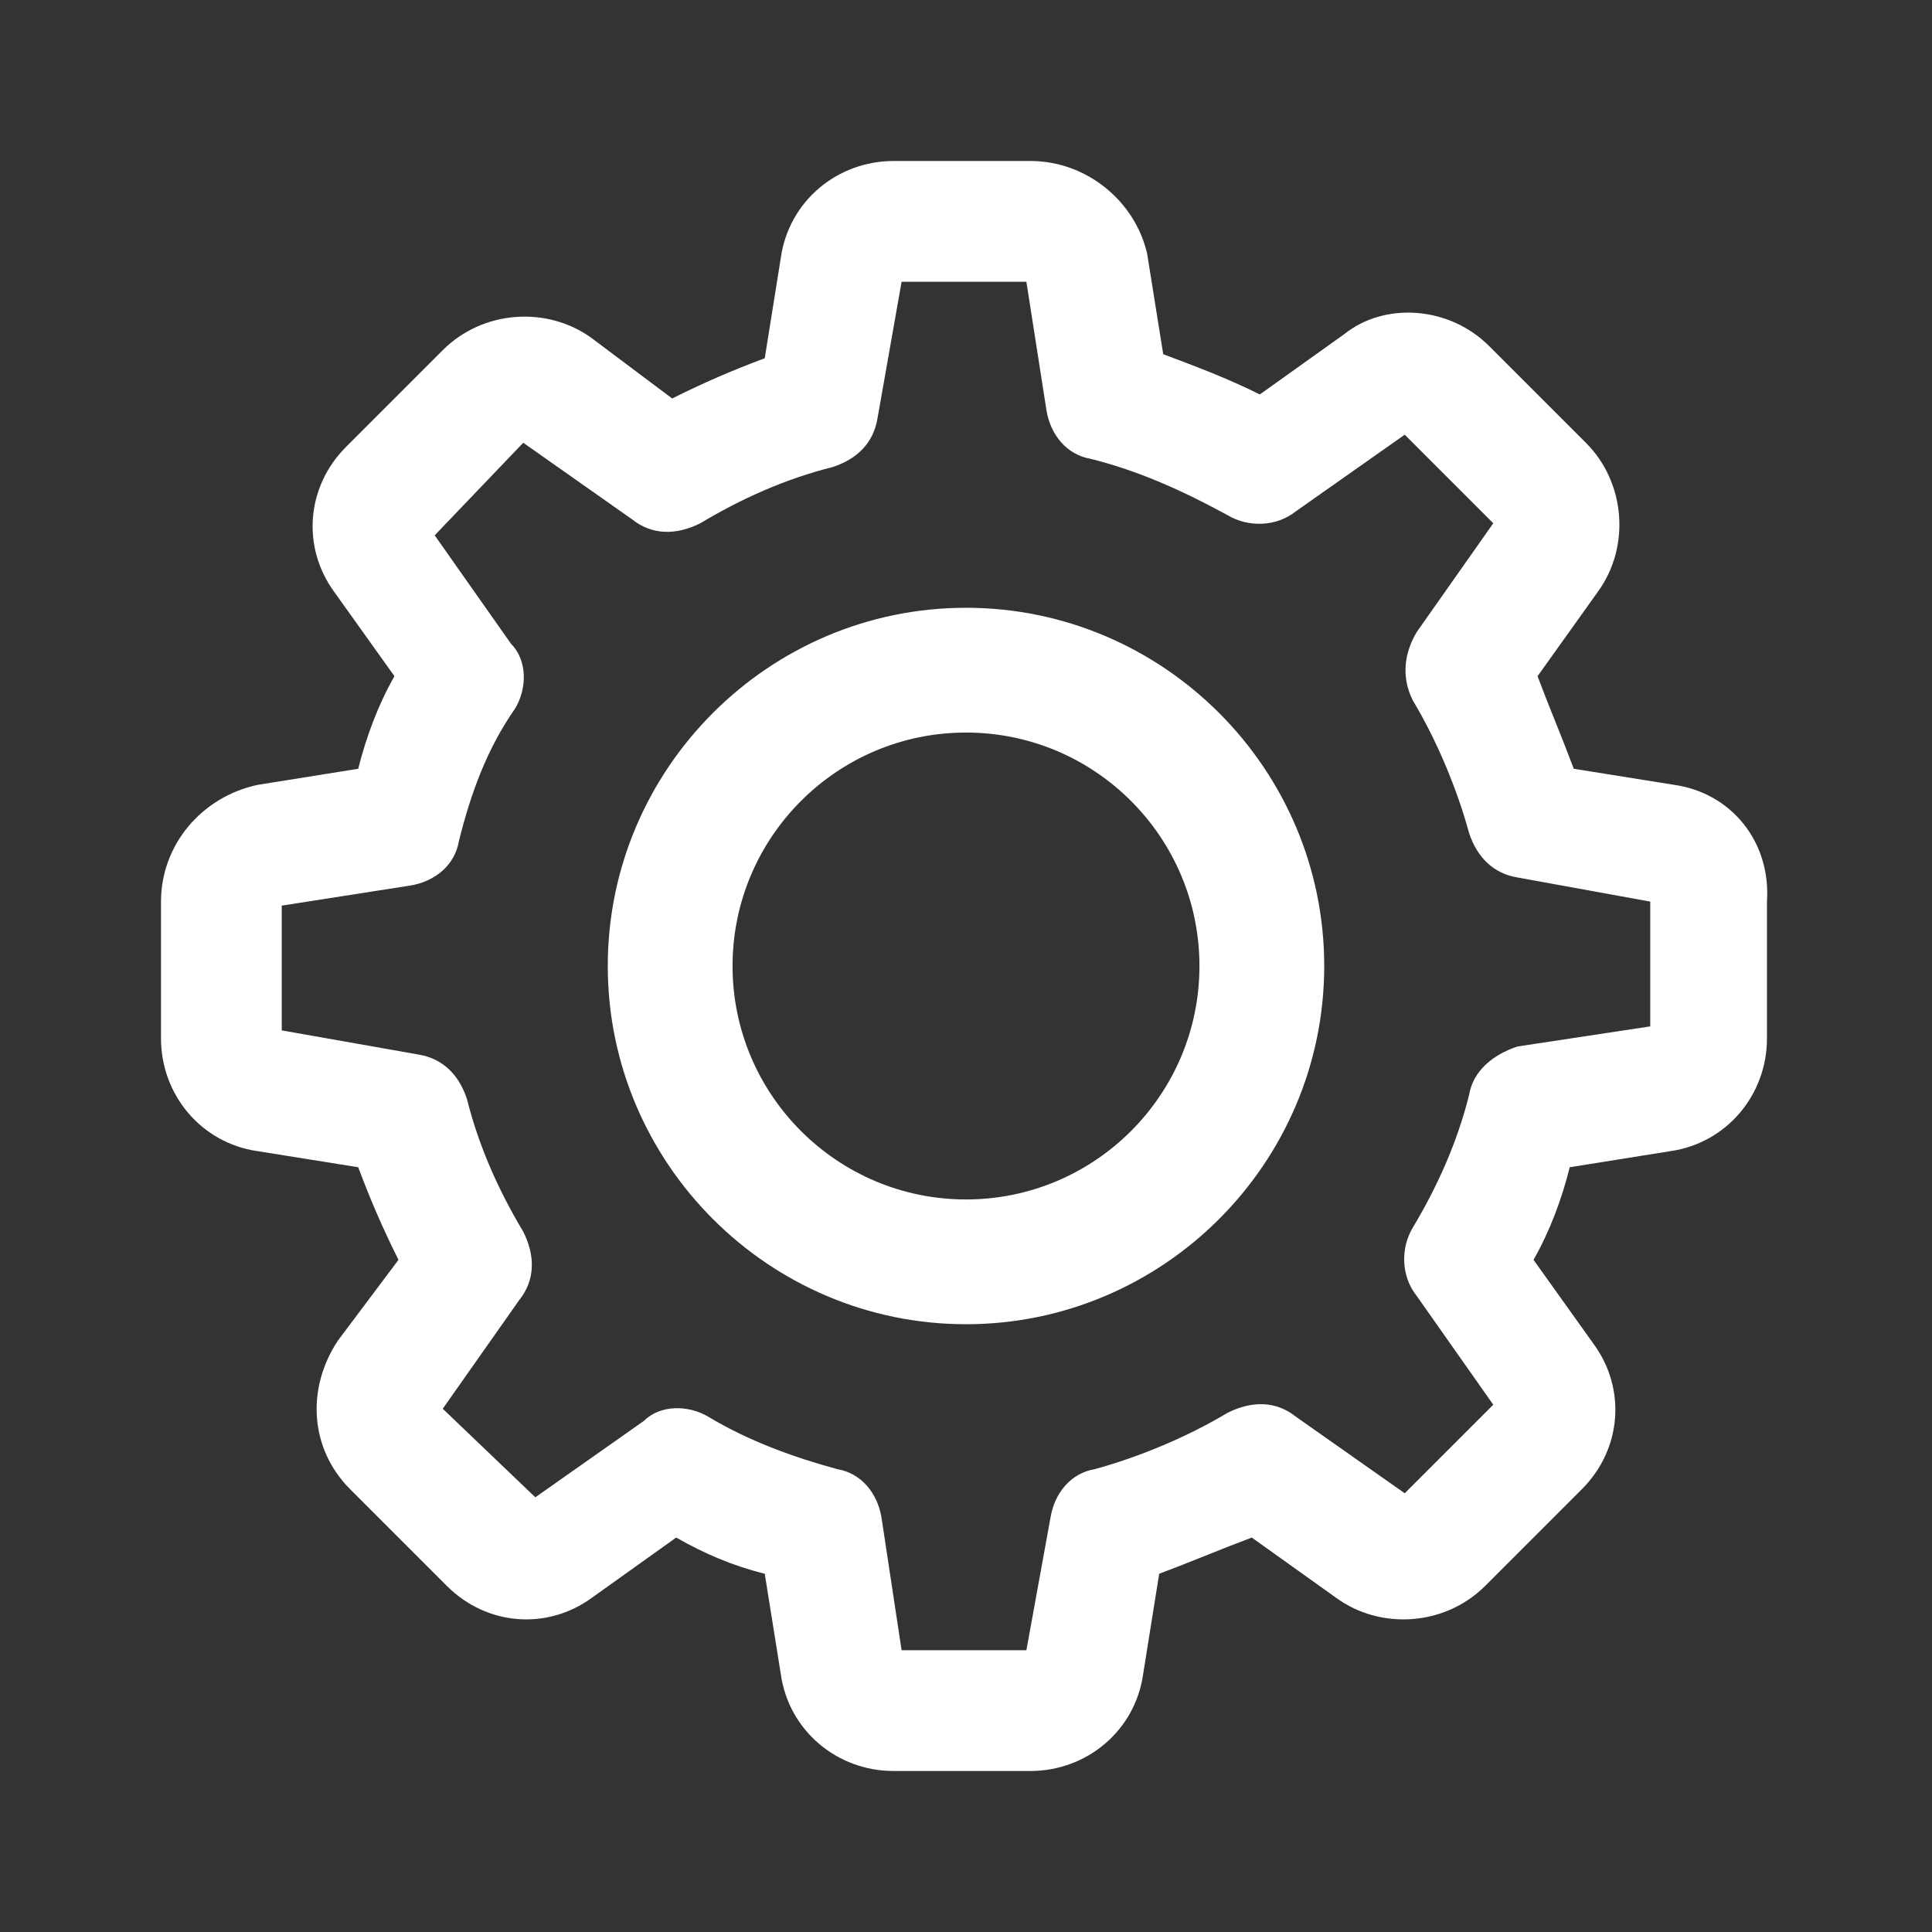 <?xml version="1.0" encoding="utf-8"?>
<!-- Generator: Adobe Illustrator 19.2.1, SVG Export Plug-In . SVG Version: 6.00 Build 0)  -->
<!DOCTYPE svg PUBLIC "-//W3C//DTD SVG 1.1//EN" "http://www.w3.org/Graphics/SVG/1.1/DTD/svg11.dtd">
<svg version="1.1" id="Layer_1" xmlns="http://www.w3.org/2000/svg" xmlns:xlink="http://www.w3.org/1999/xlink" x="0px" y="0px"
	 viewBox="0 0 48 48" enable-background="new 0 0 48 48" xml:space="preserve">
<rect x="0" y="0" width="48" height="48" fill="#333333" stroke="none"/>
<g id="Layer_1_1_">
</g>
<g id="MASK" display="none">
	<rect x="4" y="4" display="inline" opacity="0.29" fill="#FF0000" enable-background="new    " width="40" height="40"/>
</g>
<g id="IC_x5F_FRAME" display="none">
	<g display="inline">
		<circle cx="35.1" cy="12.9" r="2"/>
		<circle cx="12.9" cy="12.9" r="2"/>
		<circle cx="35.1" cy="35.1" r="2"/>
		<circle cx="12.9" cy="35.1" r="2"/>
		<path d="M35.1,21.7c-4.9,0-8.9-4-8.9-8.9s4-8.9,8.9-8.9S44,8,44,12.9S40,21.7,35.1,21.7z M35.1,7c-3.2,0-5.9,2.6-5.9,5.9
			s2.6,5.9,5.9,5.9s5.9-2.6,5.9-5.9S38.4,7,35.1,7z"/>
		<path d="M12.9,21.7c-4.9,0-8.9-4-8.9-8.9S8,4,12.9,4s8.9,4,8.9,8.9S17.7,21.7,12.9,21.7z M12.9,7C9.6,7,7,9.6,7,12.9
			s2.6,5.9,5.9,5.9s5.9-2.6,5.9-5.9S16.1,7,12.9,7z"/>
		<path d="M35.1,44c-4.9,0-8.9-4-8.9-8.9s4-8.9,8.9-8.9s8.9,4,8.9,8.9S40,44,35.1,44z M35.1,29.3c-3.2,0-5.9,2.6-5.9,5.9
			s2.6,5.9,5.9,5.9s5.9-2.6,5.9-5.9S38.4,29.3,35.1,29.3z"/>
		<path d="M12.9,44C8,44,4,40,4,35.1s4-8.9,8.9-8.9s8.9,4,8.9,8.9S17.7,44,12.9,44z M12.9,29.3c-3.2,0-5.9,2.6-5.9,5.9
			S9.6,41,12.9,41s5.9-2.6,5.9-5.9S16.1,29.3,12.9,29.3z"/>
		<circle cx="24" cy="24" r="5.3"/>
	</g>
</g>
<g id="IC_x5F_FIRMWARE" display="none">
	<g display="inline">
		<path d="M23.6,30.7L23.6,30.7c0.3,0.3,0.7,0.4,1.1,0.4s0.8-0.2,1.1-0.4l9.2-8.8c0.6-0.6,0.7-1.6,0.1-2.3c-0.3-0.3-0.7-0.5-1.1-0.5
			c-0.4,0-0.9,0.1-1.2,0.4l-6.5,6.1V5.9c0-0.9-0.8-1.6-1.6-1.6c-0.8,0-1.6,0.8-1.6,1.6v19.9l-6.4-6.1c-0.4-0.3-0.9-0.5-1.3-0.5
			c-0.6,0.1-1.2,0.5-1.3,1.1c-0.2,0.6,0,1.3,0.4,1.7L23.6,30.7z"/>
		<path d="M42.4,34.3H5.6c-1,0-1.6,0.8-1.6,1.6c0,0.4,0.2,0.8,0.5,1.1s0.7,0.5,1.1,0.5h36.8c0.8,0,1.6-0.8,1.6-1.6
			S43.2,34.3,42.4,34.3z"/>
		<g>
			<path d="M5.4,40.4v1.8c0,1,0.8,1.6,1.6,1.6c0.4,0,0.8-0.2,1.1-0.5s0.5-0.7,0.5-1.1v-1.8c0-0.8-0.8-1.6-1.6-1.6S5.4,39.5,5.4,40.4
				z"/>
			<path d="M11.1,40.4v1.8c0,1,0.8,1.6,1.6,1.6c0.4,0,0.8-0.2,1.1-0.5s0.5-0.7,0.5-1.1v-1.8c0-0.8-0.8-1.6-1.6-1.6
				S11.1,39.5,11.1,40.4z"/>
			<path d="M16.7,40.4v1.8c0,1,0.8,1.6,1.6,1.6c0.4,0,0.8-0.2,1.1-0.5c0.3-0.3,0.5-0.7,0.5-1.1v-1.8c0-0.8-0.8-1.6-1.6-1.6
				C17.5,38.7,16.7,39.5,16.7,40.4z"/>
			<path d="M22.4,40.4v1.8c0,1,0.8,1.6,1.6,1.6c0.4,0,0.8-0.2,1.1-0.5c0.3-0.3,0.5-0.7,0.5-1.1v-1.8c0-0.8-0.8-1.6-1.6-1.6
				S22.4,39.5,22.4,40.4z"/>
			<path d="M28,40.4v1.8c0,1,0.8,1.6,1.6,1.6c0.4,0,0.8-0.2,1.1-0.5c0.3-0.3,0.5-0.7,0.5-1.1v-1.8c0-0.8-0.8-1.6-1.6-1.6
				C28.8,38.7,28,39.5,28,40.4z"/>
			<path d="M33.7,40.4v1.8c0,1,0.8,1.6,1.6,1.6c0.4,0,0.8-0.2,1.1-0.5s0.5-0.7,0.5-1.1v-1.8c0-0.8-0.8-1.6-1.6-1.6
				C34.4,38.7,33.7,39.5,33.7,40.4z"/>
			<path d="M39.3,40.3v1.8c0,1,0.8,1.6,1.6,1.6c0.4,0,0.8-0.2,1.1-0.5s0.5-0.7,0.5-1.1v-1.8c0-0.8-0.8-1.6-1.6-1.6
				S39.3,39.5,39.3,40.3z"/>
		</g>
	</g>
</g>
<g id="IC_x5F_FLIGHT_x5F_MODE" display="none">
	<g display="inline">
		<g>
			<path d="M10.6,33.4l1.7-1.7c0.2-0.2,0.3-0.4,0.3-0.7s-0.1-0.5-0.3-0.7l-0.9-0.9c-0.2-0.2-0.4-0.3-0.7-0.3l0,0
				c-0.3,0-0.5,0.1-0.7,0.3l-1.7,1.7l-1.7-1.7c-0.4-0.4-1-0.4-1.4,0l-0.9,0.9c-0.4,0.4-0.4,1,0,1.4L6,33.4l-1.7,1.7
				C4.1,35.3,4,35.5,4,35.8s0.1,0.5,0.3,0.7l0.9,0.9c0.2,0.2,0.5,0.3,0.7,0.3s0.5-0.1,0.7-0.3l1.7-1.7l1.7,1.7c0.4,0.4,1,0.4,1.4,0
				l0.9-0.9c0.2-0.2,0.3-0.4,0.3-0.7s-0.1-0.5-0.3-0.7L10.6,33.4z"/>
			<path d="M42,16.3l1.7-1.7c0.2-0.2,0.3-0.4,0.3-0.7s-0.1-0.5-0.3-0.7l-0.9-0.9c-0.4-0.4-1-0.4-1.4,0L39.7,14L38,12.3
				c-0.4-0.4-1-0.4-1.4,0l-0.9,0.9c-0.2,0.2-0.3,0.4-0.3,0.7s0.1,0.5,0.3,0.7l1.7,1.7L35.7,18c-0.2,0.2-0.3,0.4-0.3,0.7
				s0.1,0.5,0.3,0.7l0.9,0.9c0.2,0.2,0.5,0.3,0.7,0.3s0.5-0.1,0.7-0.3l1.7-1.7l1.7,1.7c0.4,0.4,1,0.4,1.4,0l0.9-0.9
				c0.2-0.2,0.3-0.4,0.3-0.7c0-0.3-0.1-0.5-0.3-0.7L42,16.3z"/>
		</g>
		<path d="M31.7,36c-5.7,0-7.3-6-8.6-11.4c-1.6-6.2-3-10.3-7.2-10.3c-1.5,0-2.7,0.5-3.7,1.5c-2.8,2.9-2.6,9-2.6,9.1
			c0,0.8-0.6,1.5-1.4,1.6c-0.8,0-1.5-0.6-1.5-1.4c0-0.3-0.3-7.4,3.4-11.3c1.5-1.6,3.5-2.4,5.8-2.4c6.8,0,8.6,7,10.1,12.6
			c1.5,5.7,2.6,9.1,5.8,9.1c1.6,0,2.9-0.6,4-1.7c2-2.1,2.4-5.6,2.4-6.4c-0.2-0.8,0.2-1.5,1-1.8c0.6-0.2,1.2,0,1.6,0.4
			c1.1,1.2-0.3,5.6-0.8,6.7C38.2,33.9,35.3,36,31.7,36z"/>
	</g>
</g>
<g id="IC_x5F_POWER" display="none">
	<path display="inline" d="M32.9,36.2H9.4c-3,0-5.5-2.5-5.5-5.5V17.3c0-3,2.5-5.5,5.5-5.5h23.5c3,0,5.5,2.5,5.5,5.5v13.3
		C38.4,33.7,35.9,36.2,32.9,36.2z M9.4,14.8c-1.4,0-2.5,1.1-2.5,2.5v13.3c0,1.4,1.1,2.5,2.5,2.5h23.5c1.4,0,2.5-1.1,2.5-2.5V17.3
		c0-1.4-1.1-2.5-2.5-2.5C32.9,14.8,9.4,14.8,9.4,14.8z"/>
	<path display="inline" d="M29.4,23.1h-6.2v-2.3c0-0.3-0.1-0.5-0.4-0.7c-0.2-0.2-0.5-0.2-0.8-0.1l-9.8,3.2c-0.4,0.1-0.7,0.5-0.6,1
		c0.1,0.4,0.4,0.7,0.9,0.7h6.2v2.3c0,0.3,0.1,0.5,0.4,0.7c0.2,0.1,0.3,0.2,0.5,0.2c0.1,0,0.2,0,0.3,0l9.8-3.2c0.4-0.1,0.7-0.5,0.6-1
		C30.2,23.4,29.9,23.1,29.4,23.1z"/>
	<path display="inline" d="M42.3,29.4L42.3,29.4c-0.9,0-1.7-0.7-1.7-1.7v-7.5c0-0.9,0.7-1.7,1.7-1.7l0,0c0.9,0,1.7,0.7,1.7,1.7v7.5
		C44,28.7,43.2,29.4,42.3,29.4z"/>
</g>
<g id="IC_x5F_RADIO" display="none">
	<g display="inline">
		<circle cx="32.1" cy="25.6" r="1.6"/>
		<circle cx="15.9" cy="25.6" r="1.6"/>
		<path d="M32.1,32.7c-3.9,0-7.1-3.2-7.1-7.1s3.2-7.1,7.1-7.1s7.1,3.2,7.1,7.1S36,32.7,32.1,32.7z M32.1,20.9
			c-2.6,0-4.7,2.1-4.7,4.7s2.1,4.7,4.7,4.7s4.7-2.1,4.7-4.7S34.7,20.9,32.1,20.9z"/>
		<path d="M15.9,32.7c-3.9,0-7.1-3.2-7.1-7.1s3.2-7.1,7.1-7.1s7.1,3.2,7.1,7.1S19.9,32.7,15.9,32.7z M15.9,20.9
			c-2.6,0-4.7,2.1-4.7,4.7s2.1,4.7,4.7,4.7s4.7-2.1,4.7-4.7S18.5,20.9,15.9,20.9z"/>
	</g>
	<path display="inline" d="M38.5,42.7h-29c-3,0-5.5-2.5-5.5-5.5V18.8c0-3,2.5-5.5,5.5-5.5h29.1c3,0,5.5,2.5,5.5,5.5v18.3
		C44,40.2,41.6,42.7,38.5,42.7z M9.5,16.3c-1.4,0-2.5,1.1-2.5,2.5v18.3c0,1.4,1.1,2.5,2.5,2.5h29.1c1.4,0,2.5-1.1,2.5-2.5V18.8
		c0-1.4-1.1-2.5-2.5-2.5H9.5z"/>
	<g display="inline">
		<path d="M20.3,36.3L20.3,36.3c0,0.9-0.8,1.7-1.7,1.7h-5.5c-0.9,0-1.7-0.8-1.7-1.7l0,0c0-0.9,0.7-1.7,1.7-1.7h5.5
			C19.6,34.7,20.3,35.4,20.3,36.3z"/>
		<path d="M36.5,36.3L36.5,36.3c0,0.9-0.7,1.7-1.7,1.7h-5.5c-0.9,0-1.7-0.8-1.7-1.7l0,0c0-0.9,0.8-1.7,1.7-1.7h5.5
			C35.8,34.7,36.5,35.4,36.5,36.3z"/>
	</g>
	<path display="inline" d="M24,3.9L24,3.9c0.9,0,1.7,0.7,1.7,1.7v4.9c0,0.9-0.7,1.7-1.7,1.7l0,0c-0.9,0-1.7-0.8-1.7-1.7V5.6
		C22.3,4.7,23.1,3.9,24,3.9z"/>
</g>
<g id="IC_x5F_CAMERA" display="none">
	<path display="inline" d="M38.5,40.7h-29c-3,0-5.5-2.5-5.5-5.5V16.8c0-3,2.5-5.5,5.5-5.5h29.1c3,0,5.5,2.5,5.5,5.5v18.3
		C44,38.2,41.6,40.7,38.5,40.7z M9.5,14.3c-1.4,0-2.5,1.1-2.5,2.5v18.3c0,1.4,1.1,2.5,2.5,2.5h29.1c1.4,0,2.5-1.1,2.5-2.5V16.8
		c0-1.4-1.1-2.5-2.5-2.5C38.6,14.3,9.5,14.3,9.5,14.3z"/>
	<polygon display="inline" points="21.1,9.9 18.7,5.9 29.5,5.9 27.2,9.9 	"/>
	<path display="inline" d="M24,21.8c-2.3,0-4.2,1.9-4.2,4.2s1.9,4.2,4.2,4.2s4.2-1.9,4.2-4.2S26.3,21.8,24,21.8z M25.1,26.5
		c-0.9,0-1.6-0.7-1.6-1.6s0.7-1.6,1.6-1.6s1.6,0.7,1.6,1.6S26,26.5,25.1,26.5z"/>
	<path display="inline" d="M24,36.2c-5.7,0-10.2-4.6-10.2-10.2S18.3,15.8,24,15.8S34.2,20.3,34.2,26S29.7,36.2,24,36.2z M24,19.2
		c-3.7,0-6.8,3-6.8,6.8s3,6.8,6.8,6.8s6.8-3,6.8-6.8S27.7,19.2,24,19.2z"/>
	<circle display="inline" cx="36.6" cy="18.2" r="1.6"/>
</g>
<g id="IC_x5F_SAFETY" display="none">
	<path display="inline" d="M23.2,43.6c-0.1,0-0.2,0-0.4,0c-1.3-0.3-4.5-1.2-8-3.2c-5.6-3.2-8.4-7.1-8.4-11.7V10.1
		c0-0.7,0.4-1.3,1.1-1.4l15.2-4.3c0.3-0.1,0.5-0.1,0.8,0l15.2,4.3c0.6,0.2,1.1,0.8,1.1,1.4v18.6c0,1.9-0.5,3.7-1.4,5.3
		c0,0.1-0.1,0.1-0.1,0.2L38,34.7c-1.1,1.7-2.7,3.2-4.6,4.5l-0.1,0.1c-0.3,0.2-0.5,0.4-0.8,0.5L32.1,40c-0.4,0.3-0.8,0.5-1.2,0.7
		c-0.7,0.4-1.6,0.9-2.4,1.2s-1.5,0.6-2.1,0.8l-0.3,0.1c-1.5,0.5-2.5,0.8-2.6,0.8C23.4,43.6,23.3,43.6,23.2,43.6z M9.5,11.3v17.5
		c0,3.4,2.3,6.5,6.8,9.1c2.9,1.6,5.6,2.5,6.9,2.8c0.4-0.1,1.1-0.3,2-0.6l0.3-0.1c0.6-0.2,1.2-0.4,1.9-0.7c0.7-0.3,1.5-0.7,2.2-1.1
		c0.4-0.2,0.7-0.4,1-0.6l0.3-0.2c0.2-0.1,0.5-0.3,0.7-0.5l0.1-0.1c1.7-1.1,3-2.4,3.9-3.8l0.1-0.1l0.3-0.4c0.7-1.2,1-2.4,1-3.7V11.3
		L23.2,7.4L9.5,11.3z"/>
	<path display="inline" d="M31.8,17c0.7,0.7,0.7,1.9,0,2.5L21.2,30.1c-0.4,0.4-0.8,0.5-1.3,0.5l0,0c-0.5,0-0.9-0.2-1.3-0.5l-4.5-4.5
		c-0.7-0.7-0.7-1.9,0-2.5c0.7-0.7,1.9-0.7,2.5,0l3.2,3.2l9.3-9.3C30,16.3,31.2,16.3,31.8,17z"/>
</g>
<g id="IC_x5F_SENSOR" display="none">
	<g display="inline">
		<g>
			<path d="M26.3,21.8c-1.2-1.2-3.2-1.2-4.5,0c-1.2,1.2-1.2,3.2,0,4.5c1.2,1.2,3.2,1.2,4.5,0C27.5,25,27.5,23,26.3,21.8z"/>
			<path d="M36,12c-3-3-6.9-4.6-11.1-4.6c-0.9,0-1.7,0.8-1.7,1.7c0,0.5,0.2,0.9,0.5,1.2s0.7,0.5,1.2,0.5c3.3,0,6.4,1.3,8.7,3.6
				s3.6,5.4,3.6,8.7c0,0.9,0.8,1.7,1.7,1.7s1.7-0.8,1.7-1.7C40.6,18.9,39,14.9,36,12z"/>
			<path d="M31.3,16.7c-2-2-4.7-3.1-7.5-3.1c-0.9,0-1.7,0.8-1.7,1.7c0,0.9,0.8,1.7,1.7,1.7c1.9,0,3.8,0.8,5.1,2.1
				c1.4,1.4,2.1,3.2,2.1,5.1c0,0.5,0.2,0.9,0.5,1.2c0.3,0.3,0.7,0.5,1.2,0.5c0.9,0,1.7-0.8,1.7-1.7C34.4,21.4,33.3,18.7,31.3,16.7z"
				/>
		</g>
		<g>
			<path d="M12,36c3,3,6.9,4.6,11.1,4.6c0.9,0,1.7-0.8,1.7-1.7c0-0.5-0.2-0.9-0.5-1.2s-0.7-0.5-1.2-0.5c-3.3,0-6.4-1.3-8.7-3.6
				s-3.6-5.4-3.6-8.7c0-0.9-0.8-1.7-1.7-1.7S7.4,24,7.4,24.9C7.4,29.1,9,33.1,12,36z"/>
			<path d="M16.7,31.3c2,2,4.7,3.1,7.5,3.1c0.9,0,1.7-0.8,1.7-1.7c0-0.9-0.8-1.7-1.7-1.7c-1.9,0-3.8-0.8-5.1-2.1
				c-1.4-1.4-2.1-3.2-2.1-5.1c0-0.5-0.2-0.9-0.5-1.2c-0.3-0.3-0.7-0.5-1.2-0.5c-0.9,0-1.7,0.8-1.7,1.7
				C13.6,26.6,14.7,29.3,16.7,31.3z"/>
		</g>
	</g>
</g>
<g id="IC_x5F_TUNING" display="none">
	<g display="inline">
		<path d="M12.2,20.8C10.5,20.8,9,22.3,9,24s1.4,3.2,3.2,3.2c1.7,0,3.2-1.4,3.2-3.2C15.4,22.3,14,20.8,12.2,20.8z"/>
		<path d="M24,15.2c-1.7,0-3.2,1.4-3.2,3.2c0,1.7,1.4,3.2,3.2,3.2c1.7,0,3.2-1.4,3.2-3.2C27.2,16.6,25.7,15.2,24,15.2z"/>
		<path d="M35.8,25c-1.7,0-3.2,1.4-3.2,3.2c0,1.7,1.4,3.2,3.2,3.2c1.7,0,3.2-1.4,3.2-3.2S37.5,25,35.8,25z"/>
		<g>
			<path d="M12.2,29c-0.6,0-1.1-0.1-1.7-0.3v9.1c0,0.9,0.8,1.7,1.7,1.7s1.7-0.8,1.7-1.7v-9.1C13.4,28.8,12.8,29,12.2,29z"/>
			<path d="M12.2,18.9c0.6,0,1.2,0.1,1.7,0.3v-9c0-0.9-0.8-1.7-1.7-1.7s-1.7,0.8-1.7,1.7v9C11.1,19,11.6,18.9,12.2,18.9z"/>
		</g>
		<g>
			<path d="M24,13.5c0.6,0,1.2,0.1,1.7,0.3v-3.6c0-0.9-0.8-1.7-1.7-1.7s-1.7,0.8-1.7,1.7v3.6C22.8,13.6,23.4,13.5,24,13.5z"/>
			<path d="M24,23.6c-0.6,0-1.1-0.1-1.7-0.3v14.5c0,0.9,0.8,1.7,1.7,1.7s1.7-0.8,1.7-1.7V23.3C25.1,23.5,24.6,23.6,24,23.6z"/>
		</g>
		<g>
			<path d="M35.8,23.1c0.6,0,1.2,0.1,1.7,0.3V10.2c0-0.9-0.8-1.7-1.7-1.7s-1.7,0.8-1.7,1.7v13.1C34.6,23.2,35.2,23.1,35.8,23.1z"/>
			<path d="M35.8,33.1c-0.6,0-1.1-0.1-1.7-0.3v4.9c0,0.9,0.8,1.7,1.7,1.7s1.7-0.8,1.7-1.7v-4.9C36.9,33,36.4,33.1,35.8,33.1z"/>
		</g>
	</g>
</g>
<g id="IC_x5F_PARAMETERS">
	<g>
		<path fill="#FFFFFF" d="M24,15.1c-4.9,0-8.9,4-8.9,8.9s4,8.9,8.9,8.9s8.9-4,8.9-8.9S28.9,15.1,24,15.1z M29.8,24
			c0,3.2-2.6,5.8-5.8,5.8s-5.8-2.6-5.8-5.8s2.6-5.8,5.8-5.8S29.8,20.8,29.8,24z"/>
		<path fill="#FFFFFF" d="M41.6,19.5l-2.5-0.4c-0.3-0.8-0.6-1.5-0.9-2.3l1.5-2.1c0.8-1.1,0.7-2.7-0.3-3.7L37,8.6
			c-1-1-2.6-1.1-3.6-0.3l-2.1,1.5c-0.8-0.4-1.6-0.7-2.4-1l-0.4-2.5C28.2,5,27,4,25.6,4h-3.4c-1.4,0-2.6,1-2.8,2.4L19,8.9
			c-0.8,0.3-1.5,0.6-2.3,1l-2-1.5C13.6,7.6,12,7.7,11,8.7l-2.4,2.4c-1,1-1.1,2.5-0.3,3.6l1.5,2.1c-0.4,0.7-0.7,1.5-0.9,2.3l-2.5,0.4
			C5,19.8,4,21,4,22.4v3.4c0,1.4,1,2.6,2.4,2.8L8.9,29c0.3,0.8,0.6,1.5,1,2.3l-1.5,2C7.6,34.5,7.7,36,8.7,37l2.4,2.4
			c1,1,2.5,1.1,3.6,0.3l2.1-1.5c0.7,0.4,1.4,0.7,2.2,0.9l0.4,2.5c0.2,1.4,1.4,2.4,2.8,2.4h3.4c1.4,0,2.6-1,2.8-2.4l0.4-2.5
			c0.8-0.3,1.5-0.6,2.3-0.9l2.1,1.5c1.1,0.8,2.7,0.7,3.7-0.3l2.4-2.4c1-1,1.1-2.5,0.3-3.6l-1.5-2.1c0.4-0.7,0.7-1.5,0.9-2.3l2.5-0.4
			c1.4-0.2,2.4-1.4,2.4-2.8v-3.4C44,20.9,43,19.7,41.6,19.5z M36.5,27.2c-0.3,1.2-0.8,2.3-1.4,3.3c-0.3,0.5-0.3,1.2,0.1,1.7l1.9,2.7
			l-2.2,2.2l-2.7-1.9c-0.5-0.4-1.1-0.4-1.7-0.1c-1,0.6-2.2,1.1-3.3,1.4c-0.6,0.1-1,0.6-1.1,1.2L25.5,41h-3.1l-0.5-3.3
			c-0.1-0.6-0.5-1.1-1.1-1.2c-1.1-0.3-2.2-0.7-3.2-1.3c-0.5-0.3-1.2-0.3-1.6,0.1l-2.7,1.9L11,35l1.9-2.7c0.4-0.5,0.4-1.1,0.1-1.7
			c-0.6-1-1.1-2.1-1.4-3.3c-0.2-0.6-0.6-1-1.2-1.1L7,25.6v-3.1l3.2-0.5c0.6-0.1,1.1-0.5,1.2-1.1c0.3-1.2,0.7-2.3,1.4-3.3
			c0.3-0.5,0.3-1.2-0.1-1.6l-1.9-2.7L13,11l2.7,1.9c0.5,0.4,1.1,0.4,1.7,0.1c1-0.6,2.1-1.1,3.3-1.4c0.6-0.2,1-0.6,1.1-1.2L22.4,7
			h3.1l0.5,3.2c0.1,0.6,0.5,1.1,1.1,1.2c1.2,0.3,2.3,0.8,3.4,1.4c0.5,0.3,1.2,0.3,1.7-0.1l2.7-1.9l2.2,2.2l-1.9,2.7
			c-0.3,0.5-0.4,1.1-0.1,1.7c0.6,1,1.1,2.2,1.4,3.3c0.2,0.6,0.6,1,1.2,1.1l3.3,0.6v3.1L37.7,26C37.1,26.2,36.6,26.6,36.5,27.2z"/>
	</g>
</g>
<g id="IC_x5F_SUMMARY" display="none">
	<g display="inline">
		<g>
			<path d="M42.3,17.8H14.5c-1,0-1.6,0.8-1.6,1.6c0,0.4,0.2,0.8,0.5,1.1c0.3,0.3,0.7,0.5,1.1,0.5h27.8c0.8,0,1.6-0.8,1.6-1.6
				S43.1,17.8,42.3,17.8z"/>
			<circle cx="7" cy="19.4" r="2.9"/>
		</g>
		<g>
			<path d="M42.3,8.6H14.5c-1,0-1.6,0.8-1.6,1.6c0,0.4,0.2,0.8,0.5,1.1s0.7,0.5,1.1,0.5h27.8c0.8,0,1.6-0.8,1.6-1.6
				S43.1,8.6,42.3,8.6z"/>
			<circle cx="7" cy="10.3" r="2.9"/>
		</g>
		<g>
			<path d="M42.3,27H14.5c-1,0-1.6,0.8-1.6,1.6c0,0.4,0.2,0.8,0.5,1.1c0.3,0.3,0.7,0.5,1.1,0.5h27.8c0.8,0,1.6-0.8,1.6-1.6
				S43.1,27,42.3,27z"/>
			<circle cx="7" cy="28.6" r="2.9"/>
		</g>
		<g>
			<path d="M42.3,36.1H14.5c-1,0-1.6,0.8-1.6,1.6c0,0.4,0.2,0.8,0.5,1.1s0.7,0.5,1.1,0.5h27.8c0.8,0,1.6-0.8,1.6-1.6
				S43.1,36.1,42.3,36.1z"/>
			<circle cx="7" cy="37.7" r="2.9"/>
		</g>
	</g>
</g>
<g id="ICJJOYSTICK" display="none">
	<path display="inline" d="M24,18.8L24,18.8c0.9,0,1.7,0.8,1.7,1.7v11.9c0,0.9-0.7,1.7-1.7,1.7l0,0c-0.9,0-1.7-0.8-1.7-1.7v-12
		C22.3,19.5,23.1,18.8,24,18.8z"/>
	<g display="inline">
		<circle cx="24.1" cy="12.9" r="2"/>
		<path d="M24.1,21.7c-4.9,0-8.9-4-8.9-8.9s4-8.9,8.9-8.9S33,8,33,12.9S29,21.7,24.1,21.7z M24.1,7c-3.2,0-5.9,2.6-5.9,5.9
			s2.6,5.9,5.9,5.9s5.9-2.6,5.9-5.9S27.4,7,24.1,7z"/>
	</g>
	<path display="inline" d="M34.5,23.3h-6.6v3h6.6c1.4,0,2.5,1.1,2.5,2.5v9.3c0,1.4-1.1,2.5-2.5,2.5H13.4c-1.4,0-2.5-1.1-2.5-2.5
		v-9.3c0-1.4,1.1-2.5,2.5-2.5H20v-3h-6.6c-3,0-5.5,2.5-5.5,5.5v9.3c0,3,2.5,5.5,5.5,5.5h21.1c3,0,5.5-2.5,5.5-5.5v-9.3
		C40,25.8,37.5,23.3,34.5,23.3z"/>
	<path display="inline" d="M27.2,29.3v3.4c0,1.7-1.4,3.2-3.2,3.2s-3.2-1.4-3.2-3.2v-3.4c-1.4,1-2.3,2.6-2.3,4.4c0,3,2.4,5.4,5.4,5.4
		s5.4-2.4,5.4-5.4C29.4,31.9,28.5,30.3,27.2,29.3z"/>
</g>
</svg>
